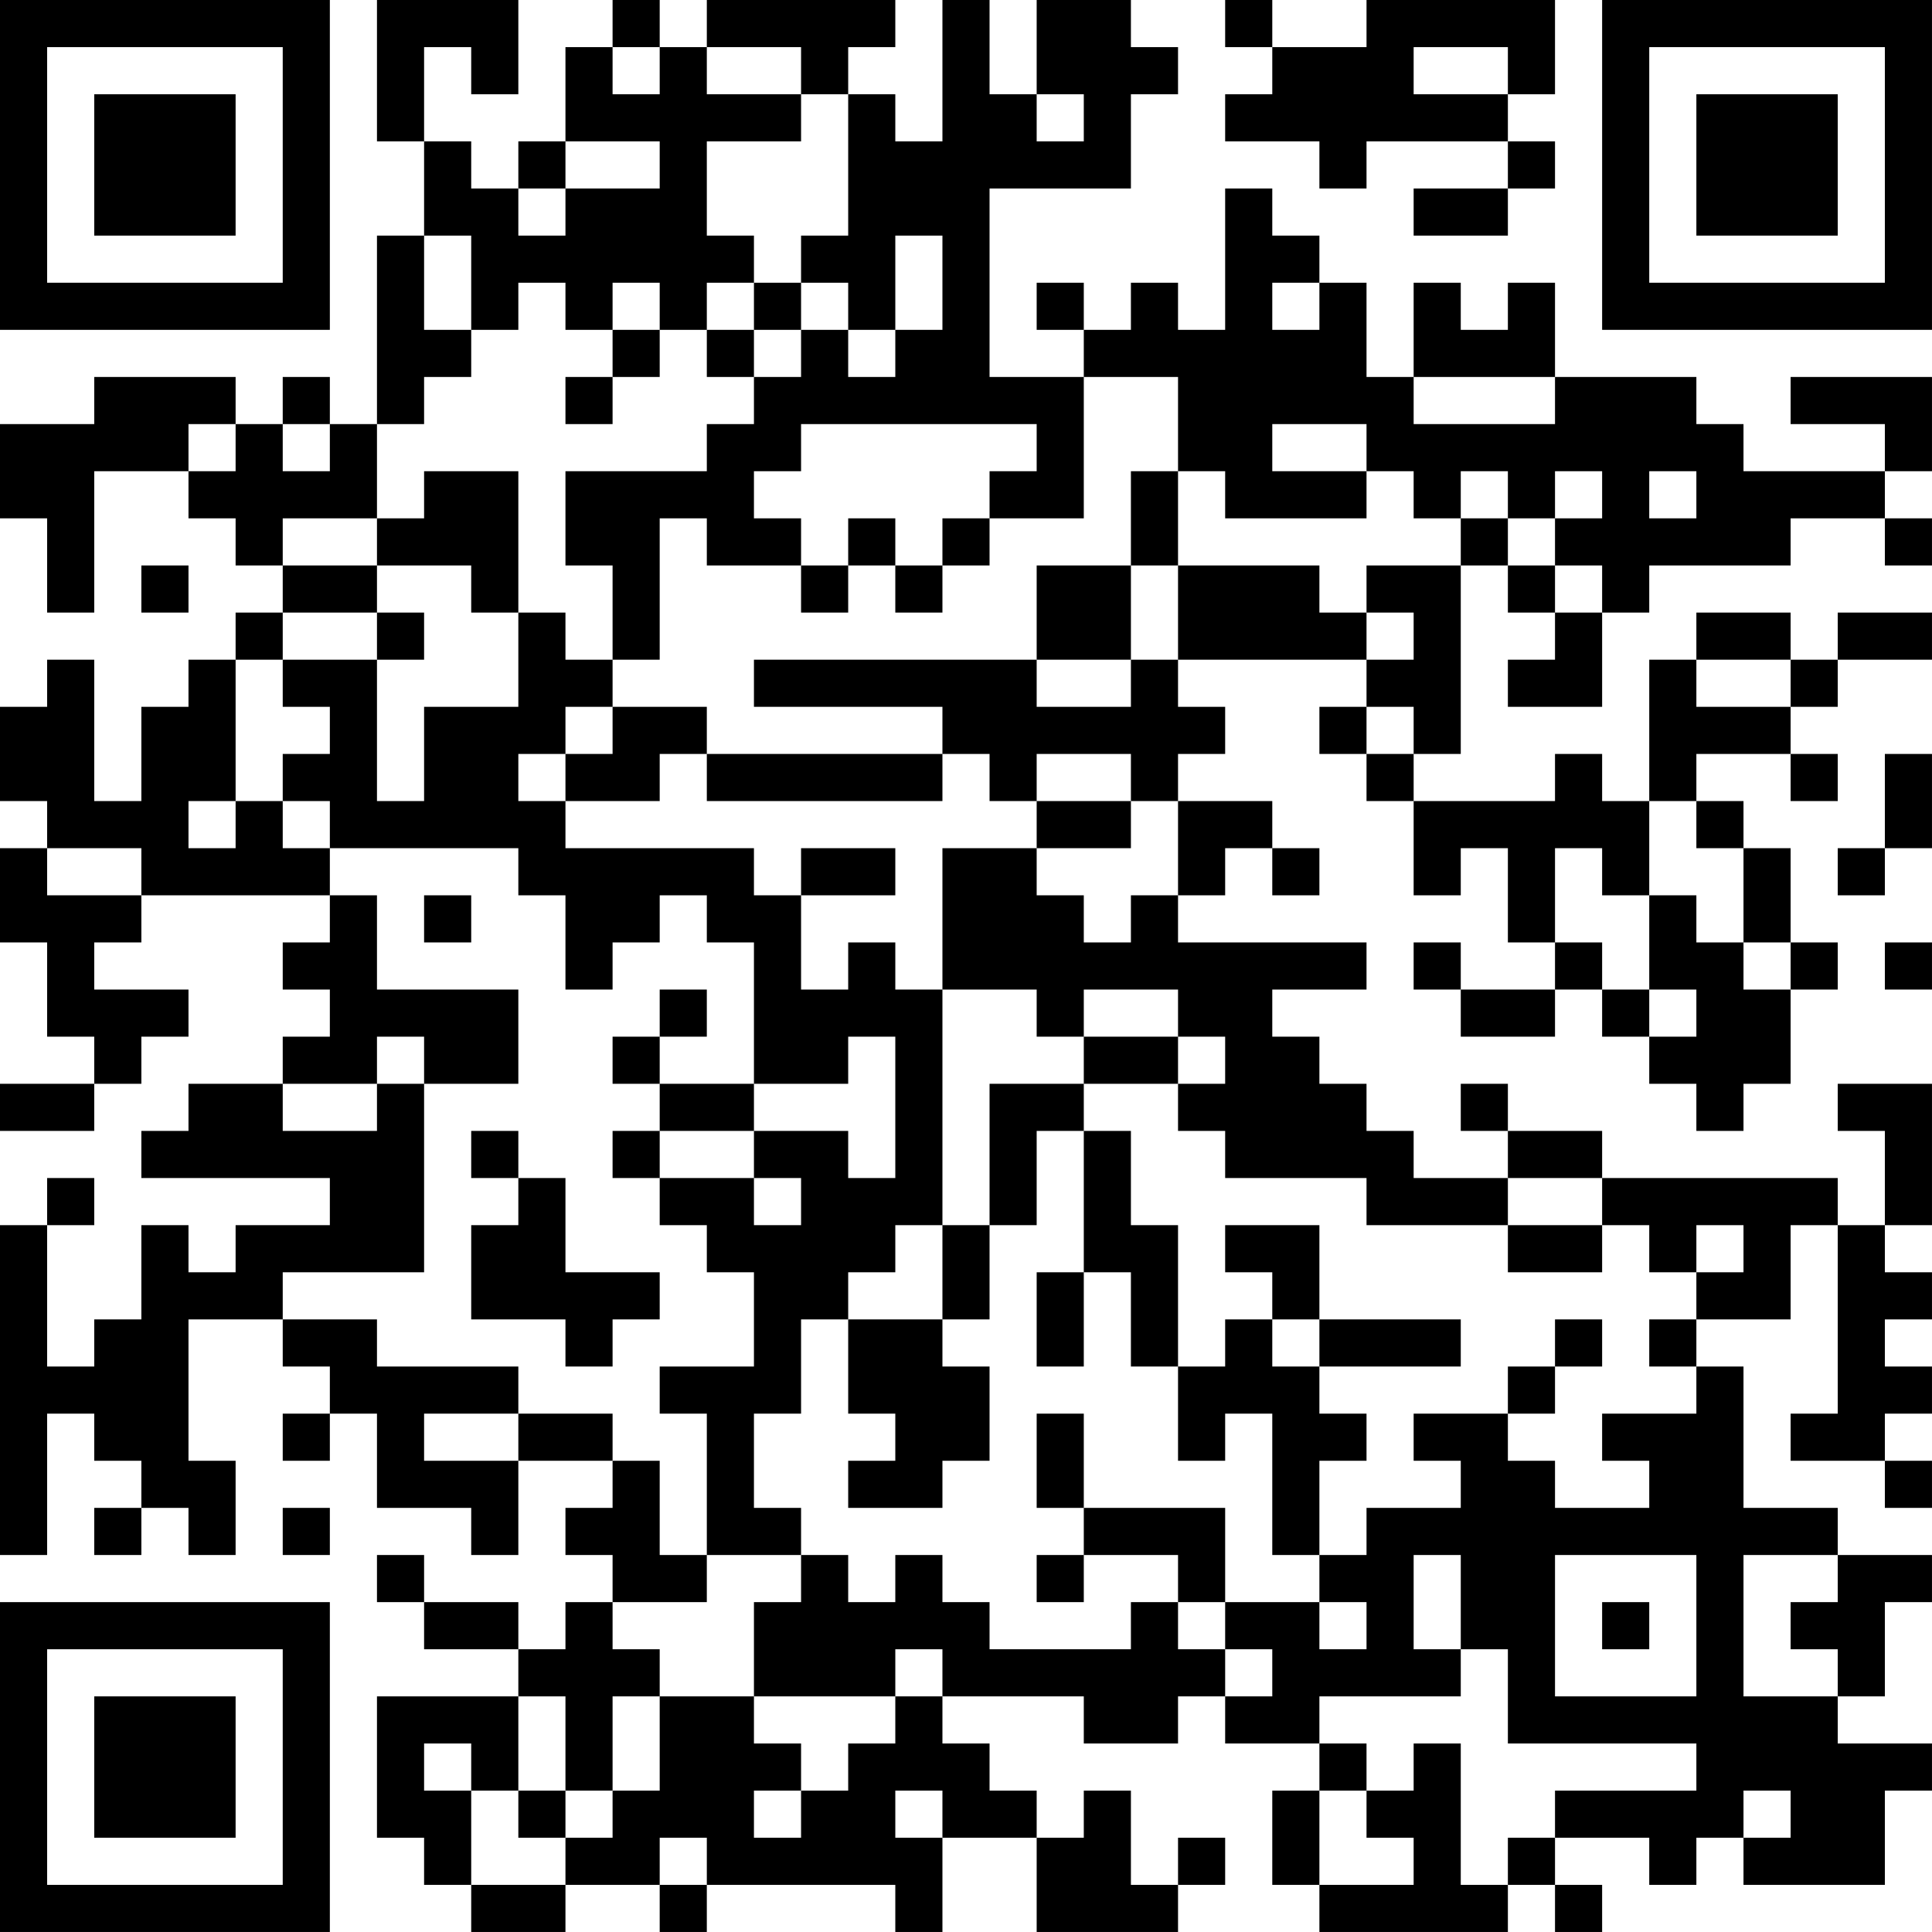 <?xml version="1.0" encoding="UTF-8"?>
<svg xmlns="http://www.w3.org/2000/svg" version="1.1" width="200" height="200" viewBox="0 0 200 200"><rect x="0" y="0" width="200" height="200" fill="#ffffff"/><g transform="scale(4.878)"><g transform="translate(0,0)"><path fill-rule="evenodd" d="M8 0L8 3L9 3L9 5L8 5L8 9L7 9L7 8L6 8L6 9L5 9L5 8L2 8L2 9L0 9L0 11L1 11L1 13L2 13L2 10L4 10L4 11L5 11L5 12L6 12L6 13L5 13L5 14L4 14L4 15L3 15L3 17L2 17L2 14L1 14L1 15L0 15L0 17L1 17L1 18L0 18L0 20L1 20L1 22L2 22L2 23L0 23L0 24L2 24L2 23L3 23L3 22L4 22L4 21L2 21L2 20L3 20L3 19L7 19L7 20L6 20L6 21L7 21L7 22L6 22L6 23L4 23L4 24L3 24L3 25L7 25L7 26L5 26L5 27L4 27L4 26L3 26L3 28L2 28L2 29L1 29L1 26L2 26L2 25L1 25L1 26L0 26L0 33L1 33L1 30L2 30L2 31L3 31L3 32L2 32L2 33L3 33L3 32L4 32L4 33L5 33L5 31L4 31L4 28L6 28L6 29L7 29L7 30L6 30L6 31L7 31L7 30L8 30L8 32L10 32L10 33L11 33L11 31L13 31L13 32L12 32L12 33L13 33L13 34L12 34L12 35L11 35L11 34L9 34L9 33L8 33L8 34L9 34L9 35L11 35L11 36L8 36L8 39L9 39L9 40L10 40L10 41L12 41L12 40L14 40L14 41L15 41L15 40L19 40L19 41L20 41L20 39L22 39L22 41L25 41L25 40L26 40L26 39L25 39L25 40L24 40L24 38L23 38L23 39L22 39L22 38L21 38L21 37L20 37L20 36L23 36L23 37L25 37L25 36L26 36L26 37L28 37L28 38L27 38L27 40L28 40L28 41L32 41L32 40L33 40L33 41L34 41L34 40L33 40L33 39L35 39L35 40L36 40L36 39L37 39L37 40L40 40L40 38L41 38L41 37L39 37L39 36L40 36L40 34L41 34L41 33L39 33L39 32L37 32L37 29L36 29L36 28L38 28L38 26L39 26L39 30L38 30L38 31L40 31L40 32L41 32L41 31L40 31L40 30L41 30L41 29L40 29L40 28L41 28L41 27L40 27L40 26L41 26L41 23L39 23L39 24L40 24L40 26L39 26L39 25L34 25L34 24L32 24L32 23L31 23L31 24L32 24L32 25L30 25L30 24L29 24L29 23L28 23L28 22L27 22L27 21L29 21L29 20L25 20L25 19L26 19L26 18L27 18L27 19L28 19L28 18L27 18L27 17L25 17L25 16L26 16L26 15L25 15L25 14L29 14L29 15L28 15L28 16L29 16L29 17L30 17L30 19L31 19L31 18L32 18L32 20L33 20L33 21L31 21L31 20L30 20L30 21L31 21L31 22L33 22L33 21L34 21L34 22L35 22L35 23L36 23L36 24L37 24L37 23L38 23L38 21L39 21L39 20L38 20L38 18L37 18L37 17L36 17L36 16L38 16L38 17L39 17L39 16L38 16L38 15L39 15L39 14L41 14L41 13L39 13L39 14L38 14L38 13L36 13L36 14L35 14L35 17L34 17L34 16L33 16L33 17L30 17L30 16L31 16L31 12L32 12L32 13L33 13L33 14L32 14L32 15L34 15L34 13L35 13L35 12L38 12L38 11L40 11L40 12L41 12L41 11L40 11L40 10L41 10L41 8L38 8L38 9L40 9L40 10L37 10L37 9L36 9L36 8L33 8L33 6L32 6L32 7L31 7L31 6L30 6L30 8L29 8L29 6L28 6L28 5L27 5L27 4L26 4L26 7L25 7L25 6L24 6L24 7L23 7L23 6L22 6L22 7L23 7L23 8L21 8L21 4L24 4L24 2L25 2L25 1L24 1L24 0L22 0L22 2L21 2L21 0L20 0L20 3L19 3L19 2L18 2L18 1L19 1L19 0L15 0L15 1L14 1L14 0L13 0L13 1L12 1L12 3L11 3L11 4L10 4L10 3L9 3L9 1L10 1L10 2L11 2L11 0ZM26 0L26 1L27 1L27 2L26 2L26 3L28 3L28 4L29 4L29 3L32 3L32 4L30 4L30 5L32 5L32 4L33 4L33 3L32 3L32 2L33 2L33 0L29 0L29 1L27 1L27 0ZM13 1L13 2L14 2L14 1ZM15 1L15 2L17 2L17 3L15 3L15 5L16 5L16 6L15 6L15 7L14 7L14 6L13 6L13 7L12 7L12 6L11 6L11 7L10 7L10 5L9 5L9 7L10 7L10 8L9 8L9 9L8 9L8 11L6 11L6 12L8 12L8 13L6 13L6 14L5 14L5 17L4 17L4 18L5 18L5 17L6 17L6 18L7 18L7 19L8 19L8 21L11 21L11 23L9 23L9 22L8 22L8 23L6 23L6 24L8 24L8 23L9 23L9 27L6 27L6 28L8 28L8 29L11 29L11 30L9 30L9 31L11 31L11 30L13 30L13 31L14 31L14 33L15 33L15 34L13 34L13 35L14 35L14 36L13 36L13 38L12 38L12 36L11 36L11 38L10 38L10 37L9 37L9 38L10 38L10 40L12 40L12 39L13 39L13 38L14 38L14 36L16 36L16 37L17 37L17 38L16 38L16 39L17 39L17 38L18 38L18 37L19 37L19 36L20 36L20 35L19 35L19 36L16 36L16 34L17 34L17 33L18 33L18 34L19 34L19 33L20 33L20 34L21 34L21 35L24 35L24 34L25 34L25 35L26 35L26 36L27 36L27 35L26 35L26 34L28 34L28 35L29 35L29 34L28 34L28 33L29 33L29 32L31 32L31 31L30 31L30 30L32 30L32 31L33 31L33 32L35 32L35 31L34 31L34 30L36 30L36 29L35 29L35 28L36 28L36 27L37 27L37 26L36 26L36 27L35 27L35 26L34 26L34 25L32 25L32 26L29 26L29 25L26 25L26 24L25 24L25 23L26 23L26 22L25 22L25 21L23 21L23 22L22 22L22 21L20 21L20 18L22 18L22 19L23 19L23 20L24 20L24 19L25 19L25 17L24 17L24 16L22 16L22 17L21 17L21 16L20 16L20 15L16 15L16 14L22 14L22 15L24 15L24 14L25 14L25 12L28 12L28 13L29 13L29 14L30 14L30 13L29 13L29 12L31 12L31 11L32 11L32 12L33 12L33 13L34 13L34 12L33 12L33 11L34 11L34 10L33 10L33 11L32 11L32 10L31 10L31 11L30 11L30 10L29 10L29 9L27 9L27 10L29 10L29 11L26 11L26 10L25 10L25 8L23 8L23 11L21 11L21 10L22 10L22 9L17 9L17 10L16 10L16 11L17 11L17 12L15 12L15 11L14 11L14 14L13 14L13 12L12 12L12 10L15 10L15 9L16 9L16 8L17 8L17 7L18 7L18 8L19 8L19 7L20 7L20 5L19 5L19 7L18 7L18 6L17 6L17 5L18 5L18 2L17 2L17 1ZM30 1L30 2L32 2L32 1ZM22 2L22 3L23 3L23 2ZM12 3L12 4L11 4L11 5L12 5L12 4L14 4L14 3ZM16 6L16 7L15 7L15 8L16 8L16 7L17 7L17 6ZM27 6L27 7L28 7L28 6ZM13 7L13 8L12 8L12 9L13 9L13 8L14 8L14 7ZM30 8L30 9L33 9L33 8ZM4 9L4 10L5 10L5 9ZM6 9L6 10L7 10L7 9ZM9 10L9 11L8 11L8 12L10 12L10 13L11 13L11 15L9 15L9 17L8 17L8 14L9 14L9 13L8 13L8 14L6 14L6 15L7 15L7 16L6 16L6 17L7 17L7 18L11 18L11 19L12 19L12 21L13 21L13 20L14 20L14 19L15 19L15 20L16 20L16 23L14 23L14 22L15 22L15 21L14 21L14 22L13 22L13 23L14 23L14 24L13 24L13 25L14 25L14 26L15 26L15 27L16 27L16 29L14 29L14 30L15 30L15 33L17 33L17 32L16 32L16 30L17 30L17 28L18 28L18 30L19 30L19 31L18 31L18 32L20 32L20 31L21 31L21 29L20 29L20 28L21 28L21 26L22 26L22 24L23 24L23 27L22 27L22 29L23 29L23 27L24 27L24 29L25 29L25 31L26 31L26 30L27 30L27 33L28 33L28 31L29 31L29 30L28 30L28 29L31 29L31 28L28 28L28 26L26 26L26 27L27 27L27 28L26 28L26 29L25 29L25 26L24 26L24 24L23 24L23 23L25 23L25 22L23 22L23 23L21 23L21 26L20 26L20 21L19 21L19 20L18 20L18 21L17 21L17 19L19 19L19 18L17 18L17 19L16 19L16 18L12 18L12 17L14 17L14 16L15 16L15 17L20 17L20 16L15 16L15 15L13 15L13 14L12 14L12 13L11 13L11 10ZM24 10L24 12L22 12L22 14L24 14L24 12L25 12L25 10ZM35 10L35 11L36 11L36 10ZM18 11L18 12L17 12L17 13L18 13L18 12L19 12L19 13L20 13L20 12L21 12L21 11L20 11L20 12L19 12L19 11ZM3 12L3 13L4 13L4 12ZM36 14L36 15L38 15L38 14ZM12 15L12 16L11 16L11 17L12 17L12 16L13 16L13 15ZM29 15L29 16L30 16L30 15ZM40 16L40 18L39 18L39 19L40 19L40 18L41 18L41 16ZM22 17L22 18L24 18L24 17ZM35 17L35 19L34 19L34 18L33 18L33 20L34 20L34 21L35 21L35 22L36 22L36 21L35 21L35 19L36 19L36 20L37 20L37 21L38 21L38 20L37 20L37 18L36 18L36 17ZM1 18L1 19L3 19L3 18ZM9 19L9 20L10 20L10 19ZM40 20L40 21L41 21L41 20ZM18 22L18 23L16 23L16 24L14 24L14 25L16 25L16 26L17 26L17 25L16 25L16 24L18 24L18 25L19 25L19 22ZM10 24L10 25L11 25L11 26L10 26L10 28L12 28L12 29L13 29L13 28L14 28L14 27L12 27L12 25L11 25L11 24ZM19 26L19 27L18 27L18 28L20 28L20 26ZM32 26L32 27L34 27L34 26ZM27 28L27 29L28 29L28 28ZM33 28L33 29L32 29L32 30L33 30L33 29L34 29L34 28ZM22 30L22 32L23 32L23 33L22 33L22 34L23 34L23 33L25 33L25 34L26 34L26 32L23 32L23 30ZM6 32L6 33L7 33L7 32ZM30 33L30 35L31 35L31 36L28 36L28 37L29 37L29 38L28 38L28 40L30 40L30 39L29 39L29 38L30 38L30 37L31 37L31 40L32 40L32 39L33 39L33 38L36 38L36 37L32 37L32 35L31 35L31 33ZM33 33L33 36L36 36L36 33ZM37 33L37 36L39 36L39 35L38 35L38 34L39 34L39 33ZM34 34L34 35L35 35L35 34ZM11 38L11 39L12 39L12 38ZM19 38L19 39L20 39L20 38ZM37 38L37 39L38 39L38 38ZM14 39L14 40L15 40L15 39ZM0 0L0 7L7 7L7 0ZM1 1L1 6L6 6L6 1ZM2 2L2 5L5 5L5 2ZM34 0L34 7L41 7L41 0ZM35 1L35 6L40 6L40 1ZM36 2L36 5L39 5L39 2ZM0 34L0 41L7 41L7 34ZM1 35L1 40L6 40L6 35ZM2 36L2 39L5 39L5 36Z" fill="#000000"/></g></g></svg>
